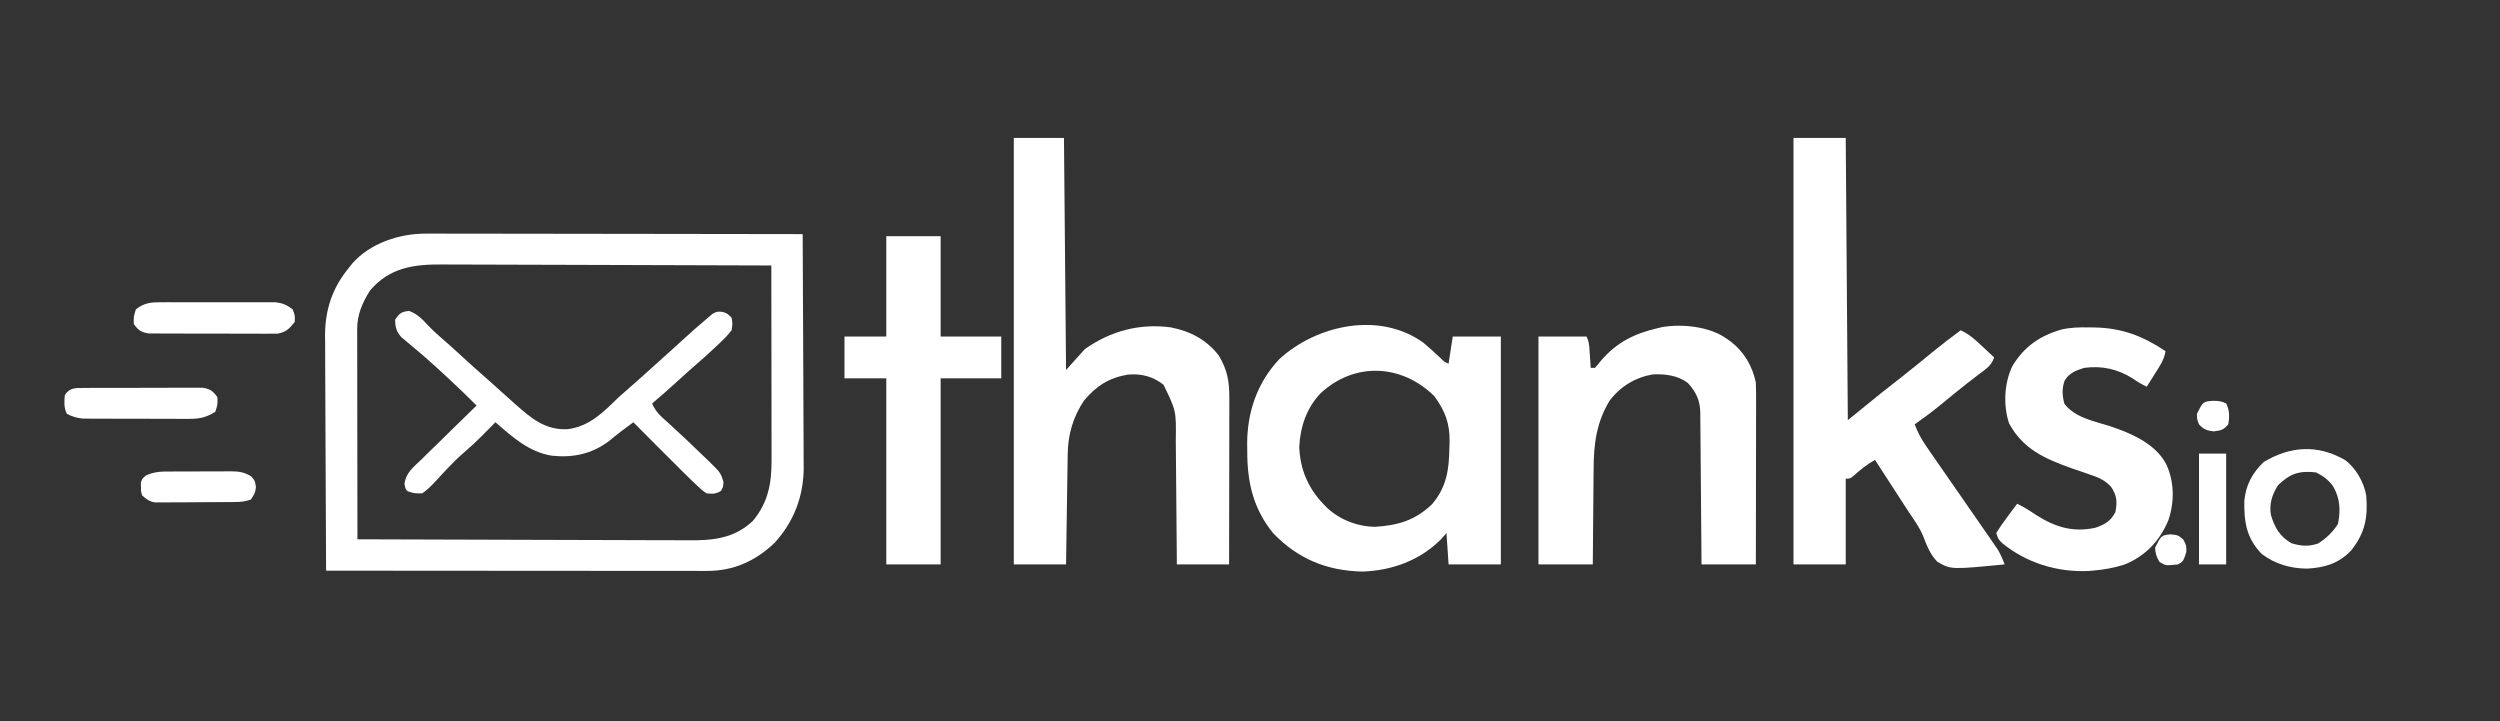 <?xml version="1.0" encoding="UTF-8"?>
<svg version="1.1" xmlns="http://www.w3.org/2000/svg" width="1196" height="345">
<rect width="100%" height="100%" fill="#333333" stroke="none"/>
<path d="M0 0 C1.162 -0.003 1.162 -0.003 2.347 -0.005 C4.92 -0.008 7.493 0.002 10.067 0.013 C11.92 0.014 13.774 0.014 15.627 0.013 C20.643 0.012 25.659 0.024 30.675 0.038 C35.922 0.05 41.17 0.051 46.418 0.054 C56.348 0.06 66.278 0.076 76.209 0.096 C87.517 0.119 98.825 0.13 110.134 0.14 C133.389 0.161 156.645 0.196 179.901 0.241 C179.995 15.792 180.065 31.344 180.108 46.896 C180.129 54.119 180.157 61.341 180.203 68.563 C180.243 74.863 180.268 81.164 180.277 87.464 C180.282 90.796 180.296 94.126 180.324 97.457 C180.353 101.191 180.357 104.924 180.355 108.657 C180.369 109.742 180.384 110.827 180.398 111.944 C180.326 125.601 175.812 137.538 166.682 147.713 C157.59 156.554 146.816 161.411 134.207 161.361 C133.038 161.362 133.038 161.362 131.845 161.363 C129.232 161.365 126.619 161.359 124.005 161.354 C122.133 161.354 120.26 161.354 118.388 161.354 C113.301 161.355 108.215 161.349 103.129 161.342 C97.814 161.336 92.5 161.335 87.185 161.334 C77.12 161.331 67.055 161.323 56.99 161.313 C45.532 161.301 34.074 161.296 22.616 161.291 C-0.956 161.28 -24.528 161.263 -48.099 161.241 C-48.193 145.558 -48.263 129.876 -48.306 114.194 C-48.327 106.911 -48.355 99.628 -48.401 92.345 C-48.441 85.992 -48.467 79.639 -48.476 73.286 C-48.481 69.927 -48.495 66.568 -48.522 63.209 C-48.551 59.444 -48.555 55.68 -48.553 51.916 C-48.568 50.822 -48.582 49.727 -48.597 48.6 C-48.531 36.169 -45.033 25.819 -37.099 16.241 C-36.599 15.605 -36.099 14.969 -35.584 14.315 C-26.927 4.456 -12.785 -0.105 0 0 Z M-27.099 27.241 C-30.779 33.103 -33.228 38.742 -33.219 45.708 C-33.221 46.597 -33.222 47.486 -33.224 48.402 C-33.22 49.369 -33.216 50.337 -33.213 51.333 C-33.213 52.358 -33.213 53.383 -33.213 54.438 C-33.213 57.826 -33.205 61.213 -33.197 64.6 C-33.195 66.948 -33.194 69.297 -33.193 71.645 C-33.189 77.826 -33.179 84.008 -33.168 90.189 C-33.158 96.497 -33.153 102.804 -33.148 109.112 C-33.137 121.488 -33.12 133.864 -33.099 146.241 C-10.716 146.334 11.668 146.405 34.052 146.448 C44.446 146.468 54.839 146.496 65.233 146.542 C74.294 146.582 83.356 146.608 92.417 146.617 C97.213 146.622 102.009 146.634 106.805 146.663 C111.324 146.691 115.843 146.699 120.362 146.693 C122.016 146.694 123.669 146.702 125.323 146.717 C137.107 146.822 147.084 145.863 156.077 137.436 C163.482 128.524 165.057 119.349 165.014 108.218 C165.015 106.71 165.015 106.71 165.015 105.171 C165.014 101.855 165.006 98.538 164.998 95.221 C164.997 92.919 164.995 90.617 164.994 88.315 C164.99 82.26 164.98 76.205 164.969 70.15 C164.959 63.97 164.955 57.79 164.95 51.61 C164.939 39.487 164.922 27.364 164.901 15.241 C142.665 15.147 120.429 15.076 98.193 15.033 C87.867 15.013 77.542 14.985 67.217 14.939 C58.214 14.899 49.212 14.873 40.209 14.864 C35.445 14.859 30.681 14.847 25.917 14.818 C21.427 14.79 16.937 14.782 12.446 14.788 C10.804 14.787 9.162 14.779 7.521 14.764 C-6.166 14.641 -17.766 16.257 -27.099 27.241 Z " fill="#ffffff" transform="translate(204.099,111.759)"/>
<path d="M0 0 C7.92 0 15.84 0 24 0 C24.495 54.945 24.495 54.945 25 111 C27.97 107.7 30.94 104.4 34 101 C46.39 92.311 60.097 88.615 75.188 90.625 C84.421 92.464 92.182 96.48 98 104 C102.19 110.821 103.149 116.571 103.114 124.532 C103.114 125.391 103.114 126.25 103.114 127.135 C103.113 129.97 103.105 132.805 103.098 135.641 C103.096 137.608 103.094 139.575 103.093 141.542 C103.09 146.718 103.08 151.893 103.069 157.068 C103.058 162.35 103.054 167.632 103.049 172.914 C103.038 183.276 103.021 193.638 103 204 C94.75 204 86.5 204 78 204 C77.985 201.805 77.971 199.611 77.956 197.35 C77.905 190.073 77.839 182.797 77.764 175.521 C77.72 171.112 77.68 166.704 77.654 162.295 C77.627 158.035 77.587 153.775 77.537 149.515 C77.52 147.896 77.509 146.276 77.502 144.656 C77.691 130.5 77.691 130.5 71.625 118.062 C66.56 114.083 61.072 112.641 54.609 113.211 C45.671 114.664 39.371 118.678 33.605 125.617 C28.429 133.3 25.932 141.799 25.795 150.984 C25.775 152.164 25.755 153.345 25.734 154.562 C25.709 156.459 25.709 156.459 25.684 158.395 C25.663 159.697 25.642 161 25.621 162.341 C25.566 165.792 25.516 169.243 25.468 172.693 C25.417 176.22 25.362 179.746 25.307 183.271 C25.199 190.181 25.098 197.09 25 204 C16.75 204 8.5 204 0 204 C0 136.68 0 69.36 0 0 Z " fill="#ffffff" transform="translate(485,66)"/>
<path d="M0 0 C8.25 0 16.5 0 25 0 C25.33 44.55 25.66 89.1 26 135 C31.28 130.71 36.56 126.42 42 122 C49 116.5 49 116.5 52.414 113.832 C57.102 110.149 61.714 106.373 66.32 102.59 C70.789 98.933 75.356 95.431 80 92 C84.057 93.876 87.025 96.585 90.25 99.625 C90.804 100.141 91.359 100.656 91.93 101.188 C93.29 102.454 94.646 103.727 96 105 C94.683 108.951 92.146 110.463 88.938 112.875 C87.663 113.853 86.39 114.832 85.117 115.812 C84.447 116.328 83.776 116.844 83.085 117.375 C78.858 120.669 74.731 124.088 70.595 127.496 C66.508 130.842 62.33 133.972 58 137 C59.335 140.642 60.951 143.667 63.125 146.875 C63.838 147.927 64.551 148.979 65.285 150.062 C69.372 156.008 73.506 161.922 77.63 167.843 C82.562 174.925 87.486 182.013 92.375 189.125 C93.011 190.043 93.647 190.96 94.303 191.906 C95.186 193.194 95.186 193.194 96.086 194.508 C96.602 195.257 97.118 196.006 97.65 196.778 C99.069 199.113 100.057 201.44 101 204 C75.313 206.513 75.313 206.513 68.775 202.704 C65.379 199.177 63.698 194.819 61.971 190.301 C60.328 186.408 57.93 183.045 55.562 179.562 C54.648 178.161 53.736 176.757 52.828 175.352 C52.37 174.647 51.912 173.942 51.439 173.216 C48.891 169.293 46.353 165.365 43.812 161.438 C42.882 159.999 41.951 158.56 41.02 157.121 C40.353 156.091 39.687 155.061 39 154 C35.076 156.249 31.879 158.76 28.551 161.793 C27 163 27 163 25 163 C25 176.53 25 190.06 25 204 C16.75 204 8.5 204 0 204 C0 136.68 0 69.36 0 0 Z " fill="#ffffff" transform="translate(858,66)"/>
<path d="M0 0 C2.718 2.301 5.346 4.663 7.934 7.109 C9.857 9.043 9.857 9.043 12 10 C12.66 5.71 13.32 1.42 14 -3 C21.59 -3 29.18 -3 37 -3 C37 32.97 37 68.94 37 106 C28.75 106 20.5 106 12 106 C11.505 98.575 11.505 98.575 11 91 C10.134 91.99 9.268 92.98 8.375 94 C-1.86 104.173 -15.02 108.946 -29.25 109.438 C-46.317 109.052 -60.134 103.372 -72 91 C-81.538 79.154 -84.358 66.606 -84.312 51.688 C-84.329 50.636 -84.345 49.585 -84.361 48.502 C-84.371 33.227 -79.577 19.008 -68.93 7.77 C-51.015 -8.659 -20.82 -15.135 0 0 Z M-49.18 24.094 C-55.954 31.188 -58.963 40.14 -59.438 49.875 C-59.035 60.424 -55.247 69.415 -48 77 C-47.18 77.862 -47.18 77.862 -46.344 78.742 C-40.149 84.616 -31.549 87.964 -23.02 88.02 C-12.054 87.312 -4.082 84.936 4.02 77.293 C11.007 69.203 12.239 60.719 12.375 50.438 C12.412 49.39 12.45 48.343 12.488 47.264 C12.587 38.481 10.31 32.475 5.113 25.449 C-10.569 10.107 -32.962 9.084 -49.18 24.094 Z " fill="#ffffff" transform="translate(681,164)"/>
<path d="M0 0 C1.027 0.725 1.027 0.725 2.074 1.465 C8.48 6.497 12.284 13.041 14 21 C14.09 23.822 14.126 26.619 14.114 29.44 C14.114 30.29 14.114 31.139 14.114 32.014 C14.113 34.816 14.105 37.619 14.098 40.422 C14.096 42.367 14.094 44.312 14.093 46.256 C14.09 51.372 14.08 56.489 14.069 61.605 C14.058 66.826 14.054 72.048 14.049 77.27 C14.038 87.513 14.021 97.757 14 108 C5.42 108 -3.16 108 -12 108 C-12.015 105.669 -12.029 103.337 -12.044 100.935 C-12.095 93.224 -12.161 85.512 -12.236 77.801 C-12.28 73.127 -12.32 68.452 -12.346 63.778 C-12.372 59.265 -12.413 54.752 -12.463 50.239 C-12.48 48.52 -12.491 46.8 -12.498 45.08 C-12.507 42.667 -12.535 40.254 -12.568 37.841 C-12.566 37.134 -12.565 36.426 -12.563 35.697 C-12.678 29.601 -14.434 25.723 -18.5 21.25 C-23.308 17.563 -29.438 16.817 -35.359 17.121 C-43.649 18.547 -50.799 22.892 -55.875 29.562 C-62.238 39.87 -63.598 50.487 -63.609 62.395 C-63.626 63.708 -63.642 65.021 -63.659 66.374 C-63.703 69.818 -63.723 73.262 -63.738 76.706 C-63.758 80.24 -63.8 83.773 -63.84 87.307 C-63.917 94.205 -63.957 101.101 -64 108 C-72.58 108 -81.16 108 -90 108 C-90 72.03 -90 36.06 -90 -1 C-82.41 -1 -74.82 -1 -67 -1 C-65.584 1.833 -65.654 4.475 -65.438 7.625 C-65.312 9.408 -65.312 9.408 -65.184 11.227 C-65.123 12.142 -65.062 13.057 -65 14 C-64.34 14 -63.68 14 -63 14 C-61.952 12.854 -60.962 11.656 -60 10.438 C-52.51 1.73 -44.096 -2.409 -33 -5 C-32.252 -5.175 -31.505 -5.351 -30.734 -5.531 C-21.11 -7.148 -8.029 -5.782 0 0 Z " fill="#ffffff" transform="translate(826,162)"/>
<path d="M0 0 C1.377 0.015 1.377 0.015 2.783 0.031 C15.905 0.33 25.742 4.12 36.625 11.375 C35.983 15.49 33.755 18.679 31.562 22.125 C31.185 22.727 30.808 23.329 30.42 23.949 C29.493 25.427 28.56 26.902 27.625 28.375 C25.186 27.205 23.148 26.031 20.938 24.438 C13.643 19.895 6.195 18.228 -2.375 19.375 C-6.196 20.585 -9.402 21.816 -11.574 25.297 C-13.011 29.026 -12.839 32.752 -11.75 36.562 C-6.732 43.177 2.361 44.816 9.863 47.199 C19.923 50.526 31.816 55.577 36.938 65.438 C40.867 73.811 40.936 83.464 38 92.188 C33.844 102.131 27.129 109.28 17.039 113.441 C11.952 115.061 6.939 115.953 1.625 116.375 C0.987 116.428 0.349 116.481 -0.309 116.535 C-15.31 117.187 -29.879 112.676 -41.441 103.277 C-43.375 101.375 -43.375 101.375 -44.375 98.375 C-42.807 95.857 -41.219 93.546 -39.438 91.188 C-38.956 90.533 -38.475 89.879 -37.979 89.205 C-36.787 87.588 -35.582 85.981 -34.375 84.375 C-31.097 85.911 -28.191 87.797 -25.188 89.812 C-16.23 95.507 -7.69 98.169 2.961 95.871 C7.518 94.389 10.403 92.634 12.625 88.375 C13.583 83.438 13.399 80.534 10.559 76.281 C7.637 73.012 4.229 71.638 0.125 70.312 C-1.303 69.811 -2.732 69.31 -4.16 68.809 C-5.565 68.331 -6.97 67.853 -8.375 67.375 C-21.059 62.901 -31.68 58.14 -38.25 45.875 C-41.061 37.224 -40.584 26.791 -36.699 18.586 C-31.049 9.153 -23.525 4.007 -13.102 0.992 C-8.721 0.001 -4.475 -0.072 0 0 Z " fill="#ffffff" transform="translate(999.375,156.625)"/>
<path d="M0 0 C8.58 0 17.16 0 26 0 C26 15.84 26 31.68 26 48 C35.57 48 45.14 48 55 48 C55 54.6 55 61.2 55 68 C45.43 68 35.86 68 26 68 C26 97.37 26 126.74 26 157 C17.42 157 8.84 157 0 157 C0 127.63 0 98.26 0 68 C-6.6 68 -13.2 68 -20 68 C-20 61.4 -20 54.8 -20 48 C-13.4 48 -6.8 48 0 48 C0 32.16 0 16.32 0 0 Z " fill="#ffffff" transform="translate(424,113)"/>
<path d="M0 0 C4.111 1.581 6.214 3.904 9.195 7.082 C11.053 9.042 12.951 10.807 15 12.562 C18.481 15.557 21.874 18.638 25.25 21.75 C29.21 25.396 33.204 28.995 37.273 32.52 C39.542 34.506 41.769 36.534 44 38.562 C45.746 40.129 47.497 41.691 49.25 43.25 C49.741 43.688 50.232 44.127 50.737 44.579 C58.453 51.424 65.061 57.097 75.91 56.578 C86.511 55.092 92.917 48.389 100.25 41.25 C101.614 40.03 102.988 38.819 104.375 37.625 C109.056 33.563 113.649 29.403 118.25 25.25 C120.748 23.001 123.246 20.754 125.746 18.508 C127.431 16.988 129.111 15.462 130.785 13.93 C134.814 10.256 138.876 6.618 143.062 3.125 C143.75 2.545 144.437 1.965 145.145 1.367 C147.25 0.25 147.25 0.25 149.887 0.445 C152.25 1.25 152.25 1.25 154.25 3.25 C154.719 6.004 154.719 6.004 154.25 9.25 C152.464 11.51 150.847 13.27 148.75 15.188 C148.199 15.713 147.648 16.239 147.08 16.781 C143.574 20.103 139.989 23.34 136.312 26.473 C133.724 28.703 131.209 31.007 128.688 33.312 C124.604 37.038 120.473 40.684 116.25 44.25 C117.811 48.245 120.608 50.611 123.75 53.375 C129.608 58.681 135.347 64.101 141 69.625 C141.799 70.386 142.597 71.146 143.42 71.93 C148.984 77.411 148.984 77.411 150.336 81.672 C150.25 84.25 150.25 84.25 149.125 86.125 C146.605 87.637 145.163 87.579 142.25 87.25 C140.036 85.74 140.036 85.74 137.758 83.566 C136.889 82.744 136.021 81.922 135.126 81.075 C134.165 80.135 133.207 79.193 132.25 78.25 C131.739 77.75 131.228 77.249 130.702 76.734 C126.81 72.917 122.964 69.056 119.125 65.188 C117.966 64.024 116.808 62.86 115.648 61.697 C112.846 58.884 110.047 56.068 107.25 53.25 C105.995 54.184 104.742 55.119 103.488 56.055 C102.441 56.836 102.441 56.836 101.372 57.632 C99.355 59.17 97.395 60.762 95.438 62.375 C87.205 68.473 78.345 70.322 68.25 69.25 C57.36 67.561 49.347 60.253 41.25 53.25 C40.198 54.319 40.198 54.319 39.125 55.41 C38.167 56.378 37.208 57.345 36.25 58.312 C35.792 58.778 35.335 59.244 34.863 59.725 C32.132 62.475 29.325 65.07 26.379 67.59 C23.491 70.085 20.823 72.683 18.215 75.469 C17.55 76.173 16.886 76.876 16.201 77.602 C14.841 79.053 13.495 80.516 12.162 81.992 C10.266 83.975 8.527 85.718 6.25 87.25 C2.316 87.281 2.316 87.281 -0.75 86.25 C-1.75 85.25 -1.75 85.25 -2.277 82.689 C-1.462 77.373 1.904 74.853 5.688 71.227 C6.819 70.107 6.819 70.107 7.974 68.965 C10.386 66.587 12.817 64.231 15.25 61.875 C16.889 60.266 18.527 58.655 20.164 57.043 C24.177 53.096 28.207 49.167 32.25 45.25 C28.223 41.202 24.114 37.267 19.938 33.375 C19.269 32.751 18.6 32.128 17.911 31.486 C14.623 28.427 11.325 25.387 7.938 22.438 C7.352 21.927 6.767 21.417 6.164 20.891 C4.651 19.594 3.121 18.317 1.586 17.047 C0.671 16.268 -0.245 15.49 -1.188 14.688 C-2.032 13.985 -2.876 13.282 -3.746 12.559 C-6.184 9.75 -6.6 7.934 -6.75 4.25 C-4.767 1.157 -3.671 0.334 0 0 Z " fill="#ffffff" transform="translate(195.75,148.75)"/>
<path d="M0 0 C5.239 3.849 9 10.567 10.156 16.938 C11.026 27.585 9.598 34.863 2.969 43.25 C-2.872 49.475 -9.701 51.501 -18.082 51.969 C-26.134 51.878 -33.377 49.846 -39.844 44.938 C-47.1 37.401 -48.311 29.89 -48.16 19.641 C-47.516 12.101 -44.311 6.167 -38.844 0.938 C-26.193 -6.653 -13.07 -7.532 0 0 Z M-32.094 12.125 C-34.888 16.615 -36.338 21.038 -35.434 26.344 C-33.589 32.391 -31.223 36.538 -25.656 39.812 C-20.968 41.196 -17.504 41.517 -12.844 39.938 C-8.913 37.42 -5.838 34.512 -3.344 30.562 C-2.081 23.931 -2.286 18.636 -5.629 12.664 C-7.812 9.561 -10.487 7.616 -13.844 5.938 C-21.883 5.055 -26.226 6.42 -32.094 12.125 Z " fill="#ffffff" transform="translate(1121.844,220.062)"/>
<path d="M0 0 C1.285 -0.009 2.57 -0.019 3.893 -0.029 C5.288 -0.023 6.682 -0.017 8.076 -0.01 C9.514 -0.012 10.953 -0.015 12.391 -0.019 C15.4 -0.023 18.409 -0.017 21.418 -0.003 C25.269 0.014 29.118 0.004 32.968 -0.014 C35.937 -0.025 38.905 -0.021 41.873 -0.013 C43.293 -0.011 44.712 -0.014 46.131 -0.021 C48.118 -0.028 50.104 -0.015 52.09 0 C53.218 0.002 54.347 0.005 55.51 0.007 C58.933 0.437 60.815 1.303 63.545 3.388 C64.67 6.263 64.67 6.263 64.545 9.388 C61.999 12.63 60.481 14.202 56.389 15.016 C55.204 15.017 54.019 15.018 52.799 15.019 C52.141 15.026 51.483 15.034 50.806 15.041 C48.644 15.058 46.484 15.038 44.322 15.017 C42.814 15.018 41.307 15.02 39.799 15.024 C36.644 15.027 33.49 15.013 30.335 14.985 C26.294 14.951 22.254 14.957 18.213 14.976 C15.101 14.986 11.99 14.977 8.878 14.962 C7.388 14.957 5.898 14.958 4.408 14.964 C2.326 14.969 0.244 14.949 -1.838 14.922 C-3.022 14.915 -4.206 14.909 -5.426 14.903 C-9.076 14.283 -10.297 13.359 -12.455 10.388 C-12.518 6.826 -12.518 6.826 -11.455 3.388 C-7.664 0.425 -4.74 0.01 0 0 Z " fill="#ffffff" transform="translate(76.455,144.612)"/>
<path d="M0 0 C1.308 -0.013 2.616 -0.025 3.964 -0.038 C5.394 -0.036 6.824 -0.033 8.254 -0.03 C9.72 -0.034 11.186 -0.039 12.652 -0.045 C15.724 -0.054 18.797 -0.052 21.869 -0.042 C25.805 -0.031 29.74 -0.051 33.675 -0.08 C36.703 -0.098 39.73 -0.098 42.758 -0.092 C44.208 -0.092 45.659 -0.098 47.11 -0.111 C49.14 -0.125 51.17 -0.112 53.199 -0.098 C54.354 -0.097 55.508 -0.097 56.698 -0.097 C60.312 0.513 61.518 1.471 63.664 4.404 C63.789 7.967 63.789 7.967 62.664 11.404 C58.553 13.991 55.371 14.779 50.555 14.776 C49.37 14.783 48.185 14.789 46.965 14.795 C45.699 14.786 44.433 14.777 43.129 14.767 C41.818 14.768 40.506 14.768 39.155 14.769 C36.387 14.769 33.619 14.758 30.852 14.74 C27.312 14.718 23.773 14.717 20.233 14.724 C16.844 14.728 13.456 14.716 10.067 14.705 C8.799 14.706 7.531 14.707 6.225 14.708 C5.043 14.698 3.862 14.689 2.645 14.679 C1.608 14.674 0.571 14.669 -0.497 14.665 C-3.491 14.39 -5.659 13.759 -8.336 12.404 C-9.861 9.354 -9.571 6.762 -9.336 3.404 C-6.913 -0.269 -4.16 0.019 0 0 Z " fill="#ffffff" transform="translate(40.336,185.596)"/>
<path d="M0 0 C1.437 -0.008 1.437 -0.008 2.902 -0.016 C4.923 -0.022 6.943 -0.021 8.964 -0.012 C12.052 -0.004 15.139 -0.033 18.227 -0.064 C20.193 -0.066 22.159 -0.065 24.125 -0.062 C25.046 -0.074 25.967 -0.085 26.916 -0.097 C31.12 -0.051 33.477 0.085 37.156 2.273 C39.062 4.434 39.062 4.434 39.5 7.496 C39.062 10.434 39.062 10.434 37.062 13.434 C34.272 14.364 32.542 14.569 29.655 14.595 C28.323 14.609 28.323 14.609 26.964 14.624 C26.008 14.628 25.052 14.632 24.066 14.637 C23.081 14.642 22.096 14.648 21.081 14.654 C18.997 14.663 16.914 14.67 14.83 14.674 C11.641 14.684 8.453 14.715 5.264 14.746 C3.24 14.753 1.215 14.758 -0.809 14.762 C-1.763 14.774 -2.717 14.786 -3.7 14.799 C-4.591 14.796 -5.482 14.793 -6.4 14.79 C-7.182 14.794 -7.963 14.797 -8.768 14.801 C-11.512 14.336 -12.899 13.294 -14.938 11.434 C-15.504 9.496 -15.504 9.496 -15.5 7.434 C-15.522 6.753 -15.544 6.072 -15.566 5.371 C-14.938 3.434 -14.938 3.434 -13.019 1.84 C-8.658 -0.15 -4.742 -0.015 0 0 Z " fill="#ffffff" transform="translate(82.938,225.566)"/>
<path d="M0 0 C4.29 0 8.58 0 13 0 C13 17.49 13 34.98 13 53 C8.71 53 4.42 53 0 53 C0 35.51 0 18.02 0 0 Z " fill="#ffffff" transform="translate(1052,217)"/>
<path d="M0 0 C2.487 0.053 3.884 0.129 6.125 1.25 C7.755 4.511 7.785 7.692 7.125 11.25 C4.928 13.954 3.566 14.195 0.125 14.625 C-3.239 14.205 -4.574 13.721 -6.875 11.25 C-7.812 8.875 -7.812 8.875 -7.875 6.25 C-4.908 0.317 -4.908 0.317 0 0 Z " fill="#ffffff" transform="translate(1058.875,191.75)"/>
<path d="M0 0 C3.688 0.375 3.688 0.375 6.188 2.5 C7.688 5.375 7.688 5.375 7.625 8.5 C6.201 12.867 6.201 12.867 3.688 14.375 C-2.3 15.016 -2.3 15.016 -5.188 13.188 C-6.667 10.805 -7.178 9.191 -7.312 6.375 C-4.372 0.495 -4.372 0.495 0 0 Z " fill="#ffffff" transform="translate(1038.312,255.625)"/>
</svg>
